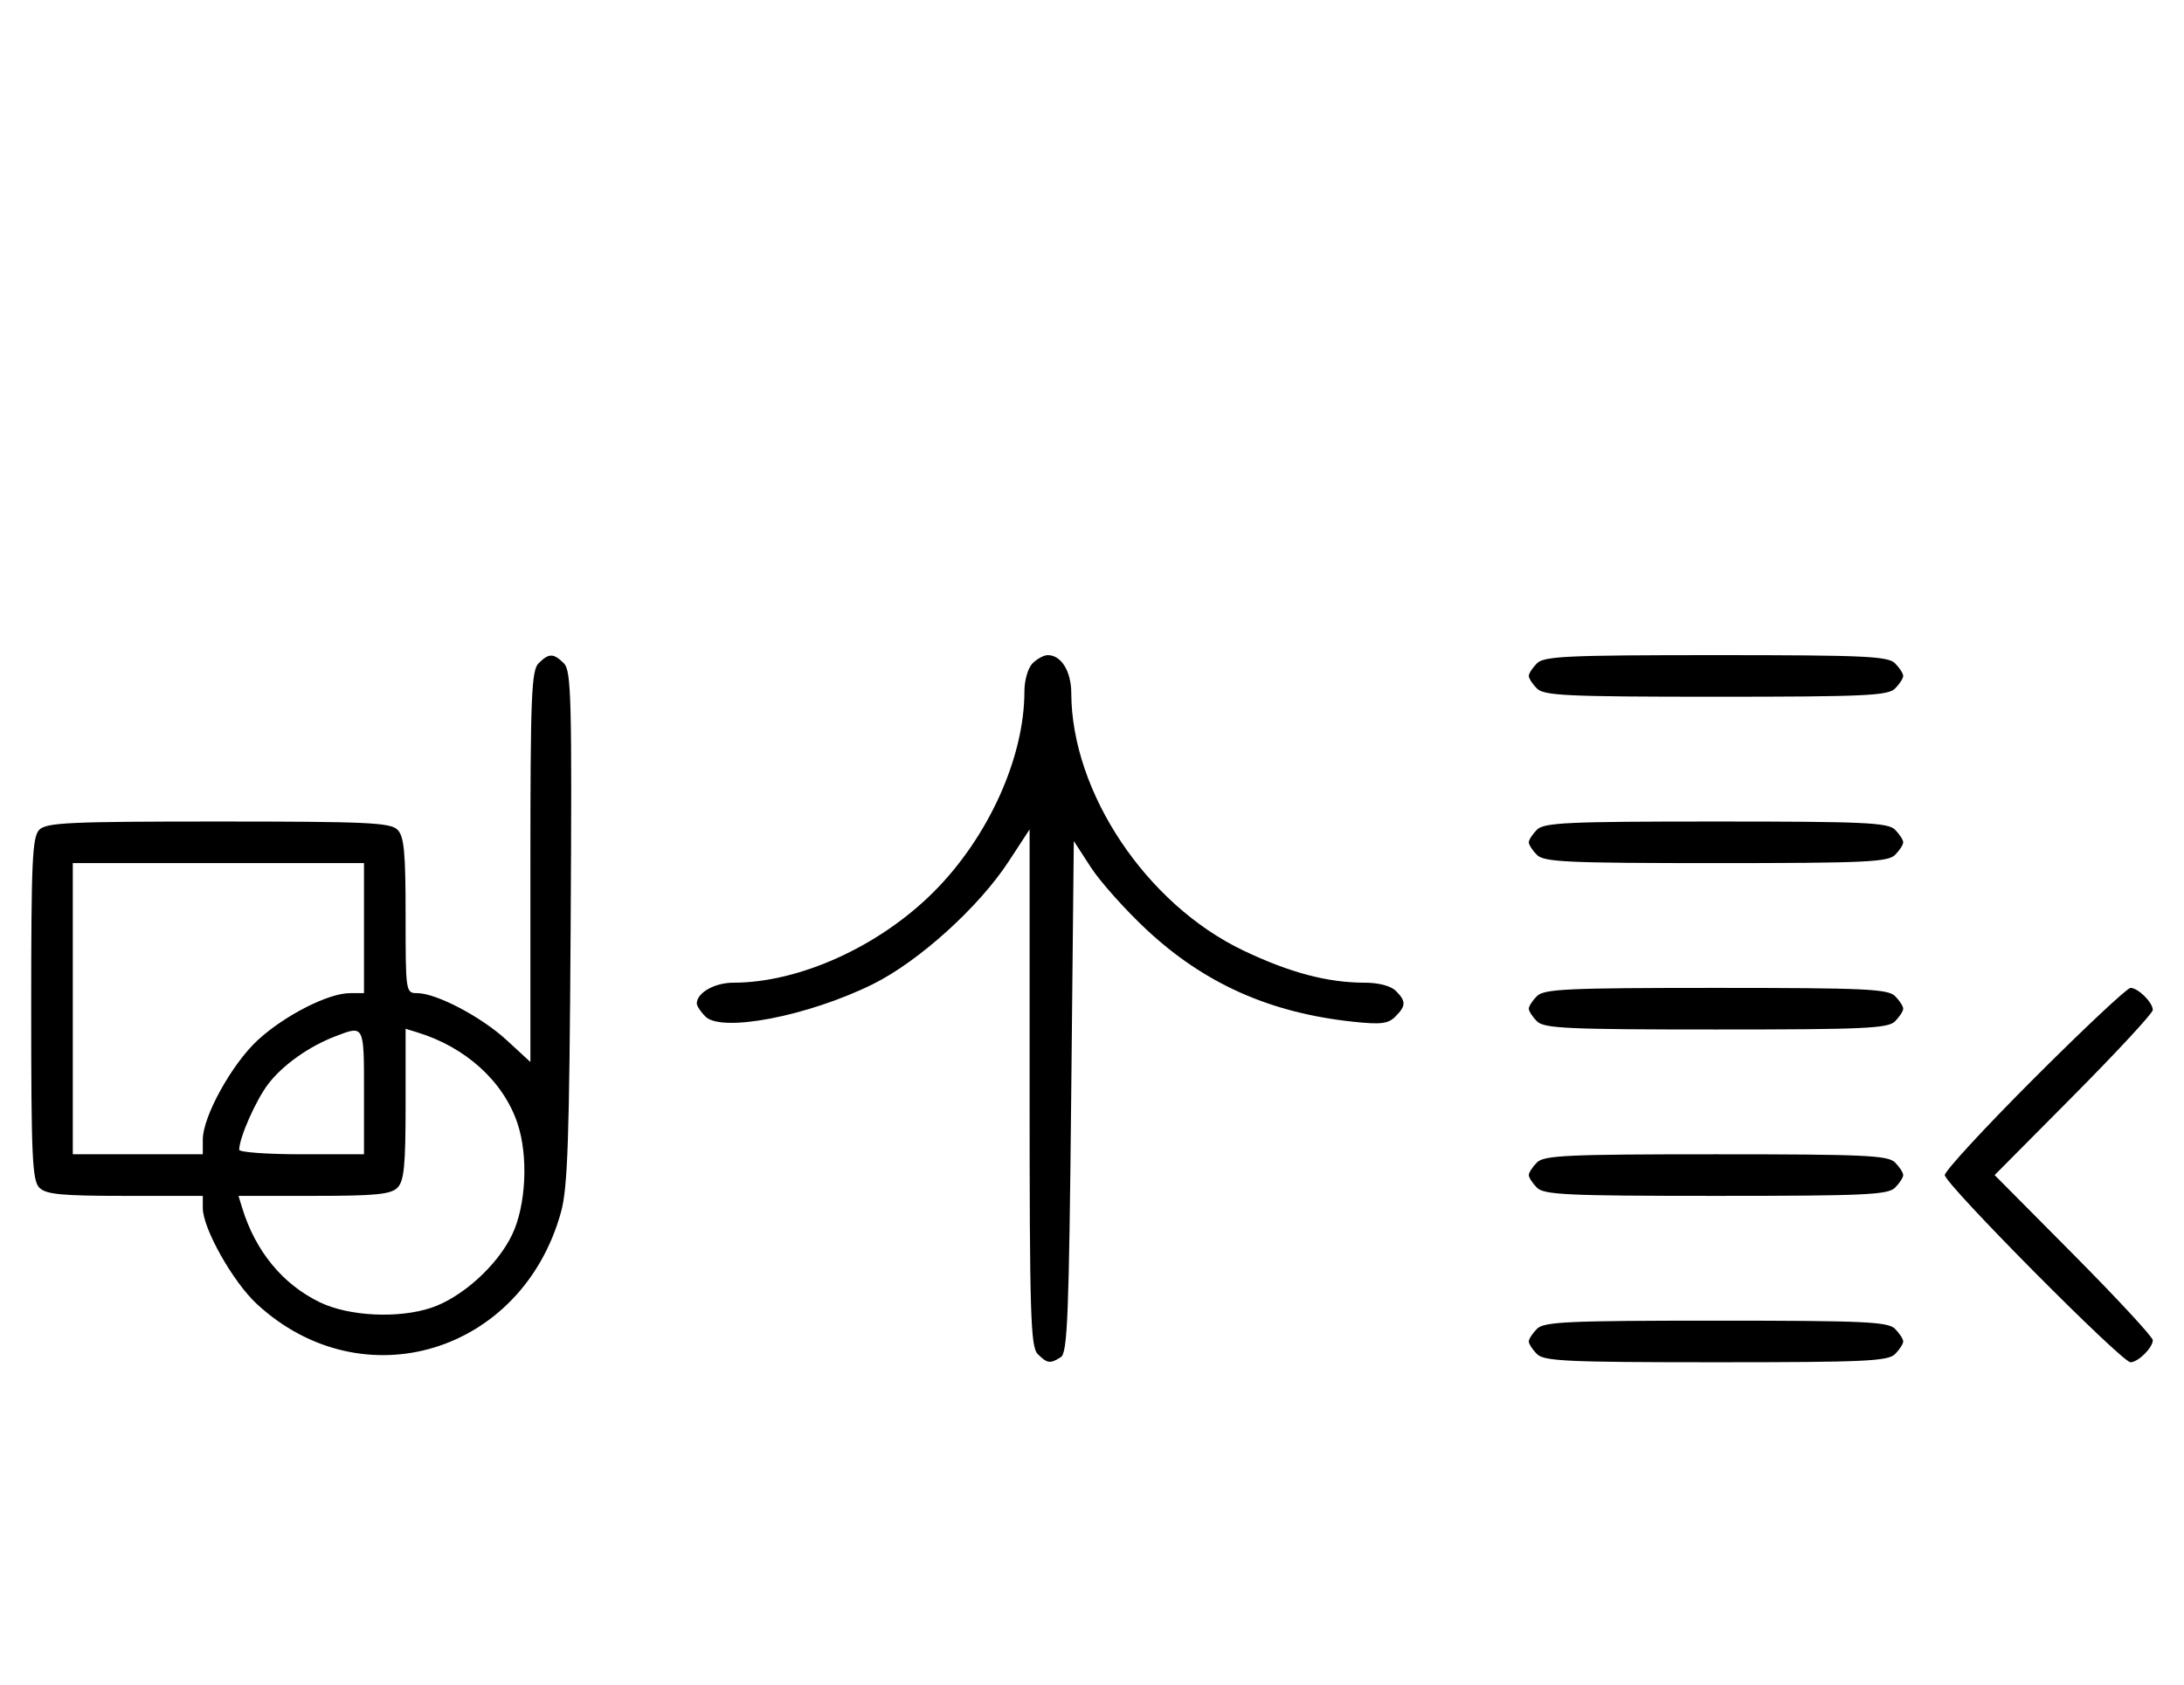 <svg xmlns="http://www.w3.org/2000/svg" width="420" height="324" viewBox="0 0 420 324" version="1.1">
	<path d="M 103.571 127.571 C 102.199 128.944, 102 133.890, 102 166.699 L 102 204.255 97.445 200.056 C 92.576 195.568, 83.942 191.026, 80.250 191.010 C 78.018 191, 78 190.883, 78 176.071 C 78 163.833, 77.717 160.860, 76.429 159.571 C 75.064 158.207, 70.537 158, 42 158 C 13.463 158, 8.936 158.207, 7.571 159.571 C 6.207 160.936, 6 165.463, 6 194 C 6 222.537, 6.207 227.064, 7.571 228.429 C 8.860 229.717, 11.833 230, 24.071 230 L 39 230 39 232.340 C 39 236.275, 44.804 246.565, 49.427 250.826 C 69.726 269.537, 100.352 260.274, 107.877 233.147 C 109.180 228.449, 109.493 219.235, 109.740 178.340 C 110.005 134.487, 109.865 129.008, 108.447 127.590 C 106.455 125.597, 105.549 125.594, 103.571 127.571 M 198.571 127.571 C 197.683 128.460, 197 130.829, 197 133.022 C 197 145.705, 190.051 161.046, 179.548 171.548 C 169.046 182.051, 153.705 189, 141.022 189 C 137.416 189, 134 190.946, 134 193 C 134 193.471, 134.743 194.601, 135.652 195.509 C 138.777 198.634, 155.386 195.431, 167.806 189.308 C 176.621 184.962, 188.209 174.501, 193.965 165.693 L 198 159.517 198 209.187 C 198 253.008, 198.185 259.042, 199.571 260.429 C 201.387 262.244, 201.947 262.319, 204 261.022 C 205.289 260.207, 205.570 253.151, 206 210.910 L 206.500 161.746 209.769 166.792 C 211.567 169.567, 216.379 174.958, 220.463 178.772 C 231.592 189.165, 244.189 194.790, 260.168 196.501 C 265.530 197.076, 266.951 196.906, 268.330 195.527 C 270.404 193.453, 270.422 192.565, 268.429 190.571 C 267.478 189.621, 265.126 189, 262.478 189 C 255.319 189, 248.014 187.065, 239.101 182.809 C 220.438 173.897, 206.082 152.426, 206.015 133.321 C 206 129.093, 204.092 126, 201.500 126 C 200.754 126, 199.436 126.707, 198.571 127.571 M 295.571 127.571 C 294.707 128.436, 294 129.529, 294 130 C 294 130.471, 294.707 131.564, 295.571 132.429 C 296.936 133.793, 301.463 134, 330 134 C 358.537 134, 363.064 133.793, 364.429 132.429 C 365.293 131.564, 366 130.471, 366 130 C 366 129.529, 365.293 128.436, 364.429 127.571 C 363.064 126.207, 358.537 126, 330 126 C 301.463 126, 296.936 126.207, 295.571 127.571 M 295.571 159.571 C 294.707 160.436, 294 161.529, 294 162 C 294 162.471, 294.707 163.564, 295.571 164.429 C 296.936 165.793, 301.463 166, 330 166 C 358.537 166, 363.064 165.793, 364.429 164.429 C 365.293 163.564, 366 162.471, 366 162 C 366 161.529, 365.293 160.436, 364.429 159.571 C 363.064 158.207, 358.537 158, 330 158 C 301.463 158, 296.936 158.207, 295.571 159.571 M 14 194 L 14 222 26.500 222 L 39 222 39 219.160 C 39 214.734, 44.586 204.637, 49.582 200.031 C 54.680 195.332, 63.116 191.024, 67.250 191.010 L 70 191 70 178.500 L 70 166 42 166 L 14 166 14 194 M 295.571 191.571 C 294.707 192.436, 294 193.529, 294 194 C 294 194.471, 294.707 195.564, 295.571 196.429 C 296.936 197.793, 301.463 198, 330 198 C 358.537 198, 363.064 197.793, 364.429 196.429 C 365.293 195.564, 366 194.471, 366 194 C 366 193.529, 365.293 192.436, 364.429 191.571 C 363.064 190.207, 358.537 190, 330 190 C 301.463 190, 296.936 190.207, 295.571 191.571 M 391.282 207.282 C 381.777 216.787, 374 225.210, 374 226 C 374 227.693, 408.031 262, 409.710 262 C 411.173 262, 414 259.200, 414 257.751 C 414 257.143, 407.156 249.750, 398.792 241.323 L 383.584 226 398.792 210.677 C 407.156 202.250, 414 194.857, 414 194.249 C 414 192.800, 411.173 190, 409.710 190 C 409.079 190, 400.787 197.777, 391.282 207.282 M 64.453 199.326 C 59.348 201.293, 54.352 204.850, 51.568 208.500 C 49.193 211.613, 46 218.854, 46 221.126 C 46 221.607, 51.400 222, 58 222 L 70 222 70 210 C 70 197.041, 70.064 197.164, 64.453 199.326 M 78 212.361 C 78 224.206, 77.713 227.145, 76.429 228.429 C 75.145 229.713, 72.206 230, 60.361 230 L 45.865 230 46.552 232.250 C 49.113 240.634, 54.364 247.023, 61.533 250.478 C 67.097 253.159, 76.591 253.629, 82.895 251.535 C 88.800 249.574, 95.619 243.428, 98.467 237.500 C 101.158 231.900, 101.632 222.417, 99.535 216.105 C 96.847 208.014, 89.584 201.403, 80.250 198.552 L 78 197.865 78 212.361 M 295.571 223.571 C 294.707 224.436, 294 225.529, 294 226 C 294 226.471, 294.707 227.564, 295.571 228.429 C 296.936 229.793, 301.463 230, 330 230 C 358.537 230, 363.064 229.793, 364.429 228.429 C 365.293 227.564, 366 226.471, 366 226 C 366 225.529, 365.293 224.436, 364.429 223.571 C 363.064 222.207, 358.537 222, 330 222 C 301.463 222, 296.936 222.207, 295.571 223.571 M 295.571 255.571 C 294.707 256.436, 294 257.529, 294 258 C 294 258.471, 294.707 259.564, 295.571 260.429 C 296.936 261.793, 301.463 262, 330 262 C 358.537 262, 363.064 261.793, 364.429 260.429 C 365.293 259.564, 366 258.471, 366 258 C 366 257.529, 365.293 256.436, 364.429 255.571 C 363.064 254.207, 358.537 254, 330 254 C 301.463 254, 296.936 254.207, 295.571 255.571 " stroke="none" fill="black" fill-rule="evenodd"/>
</svg>